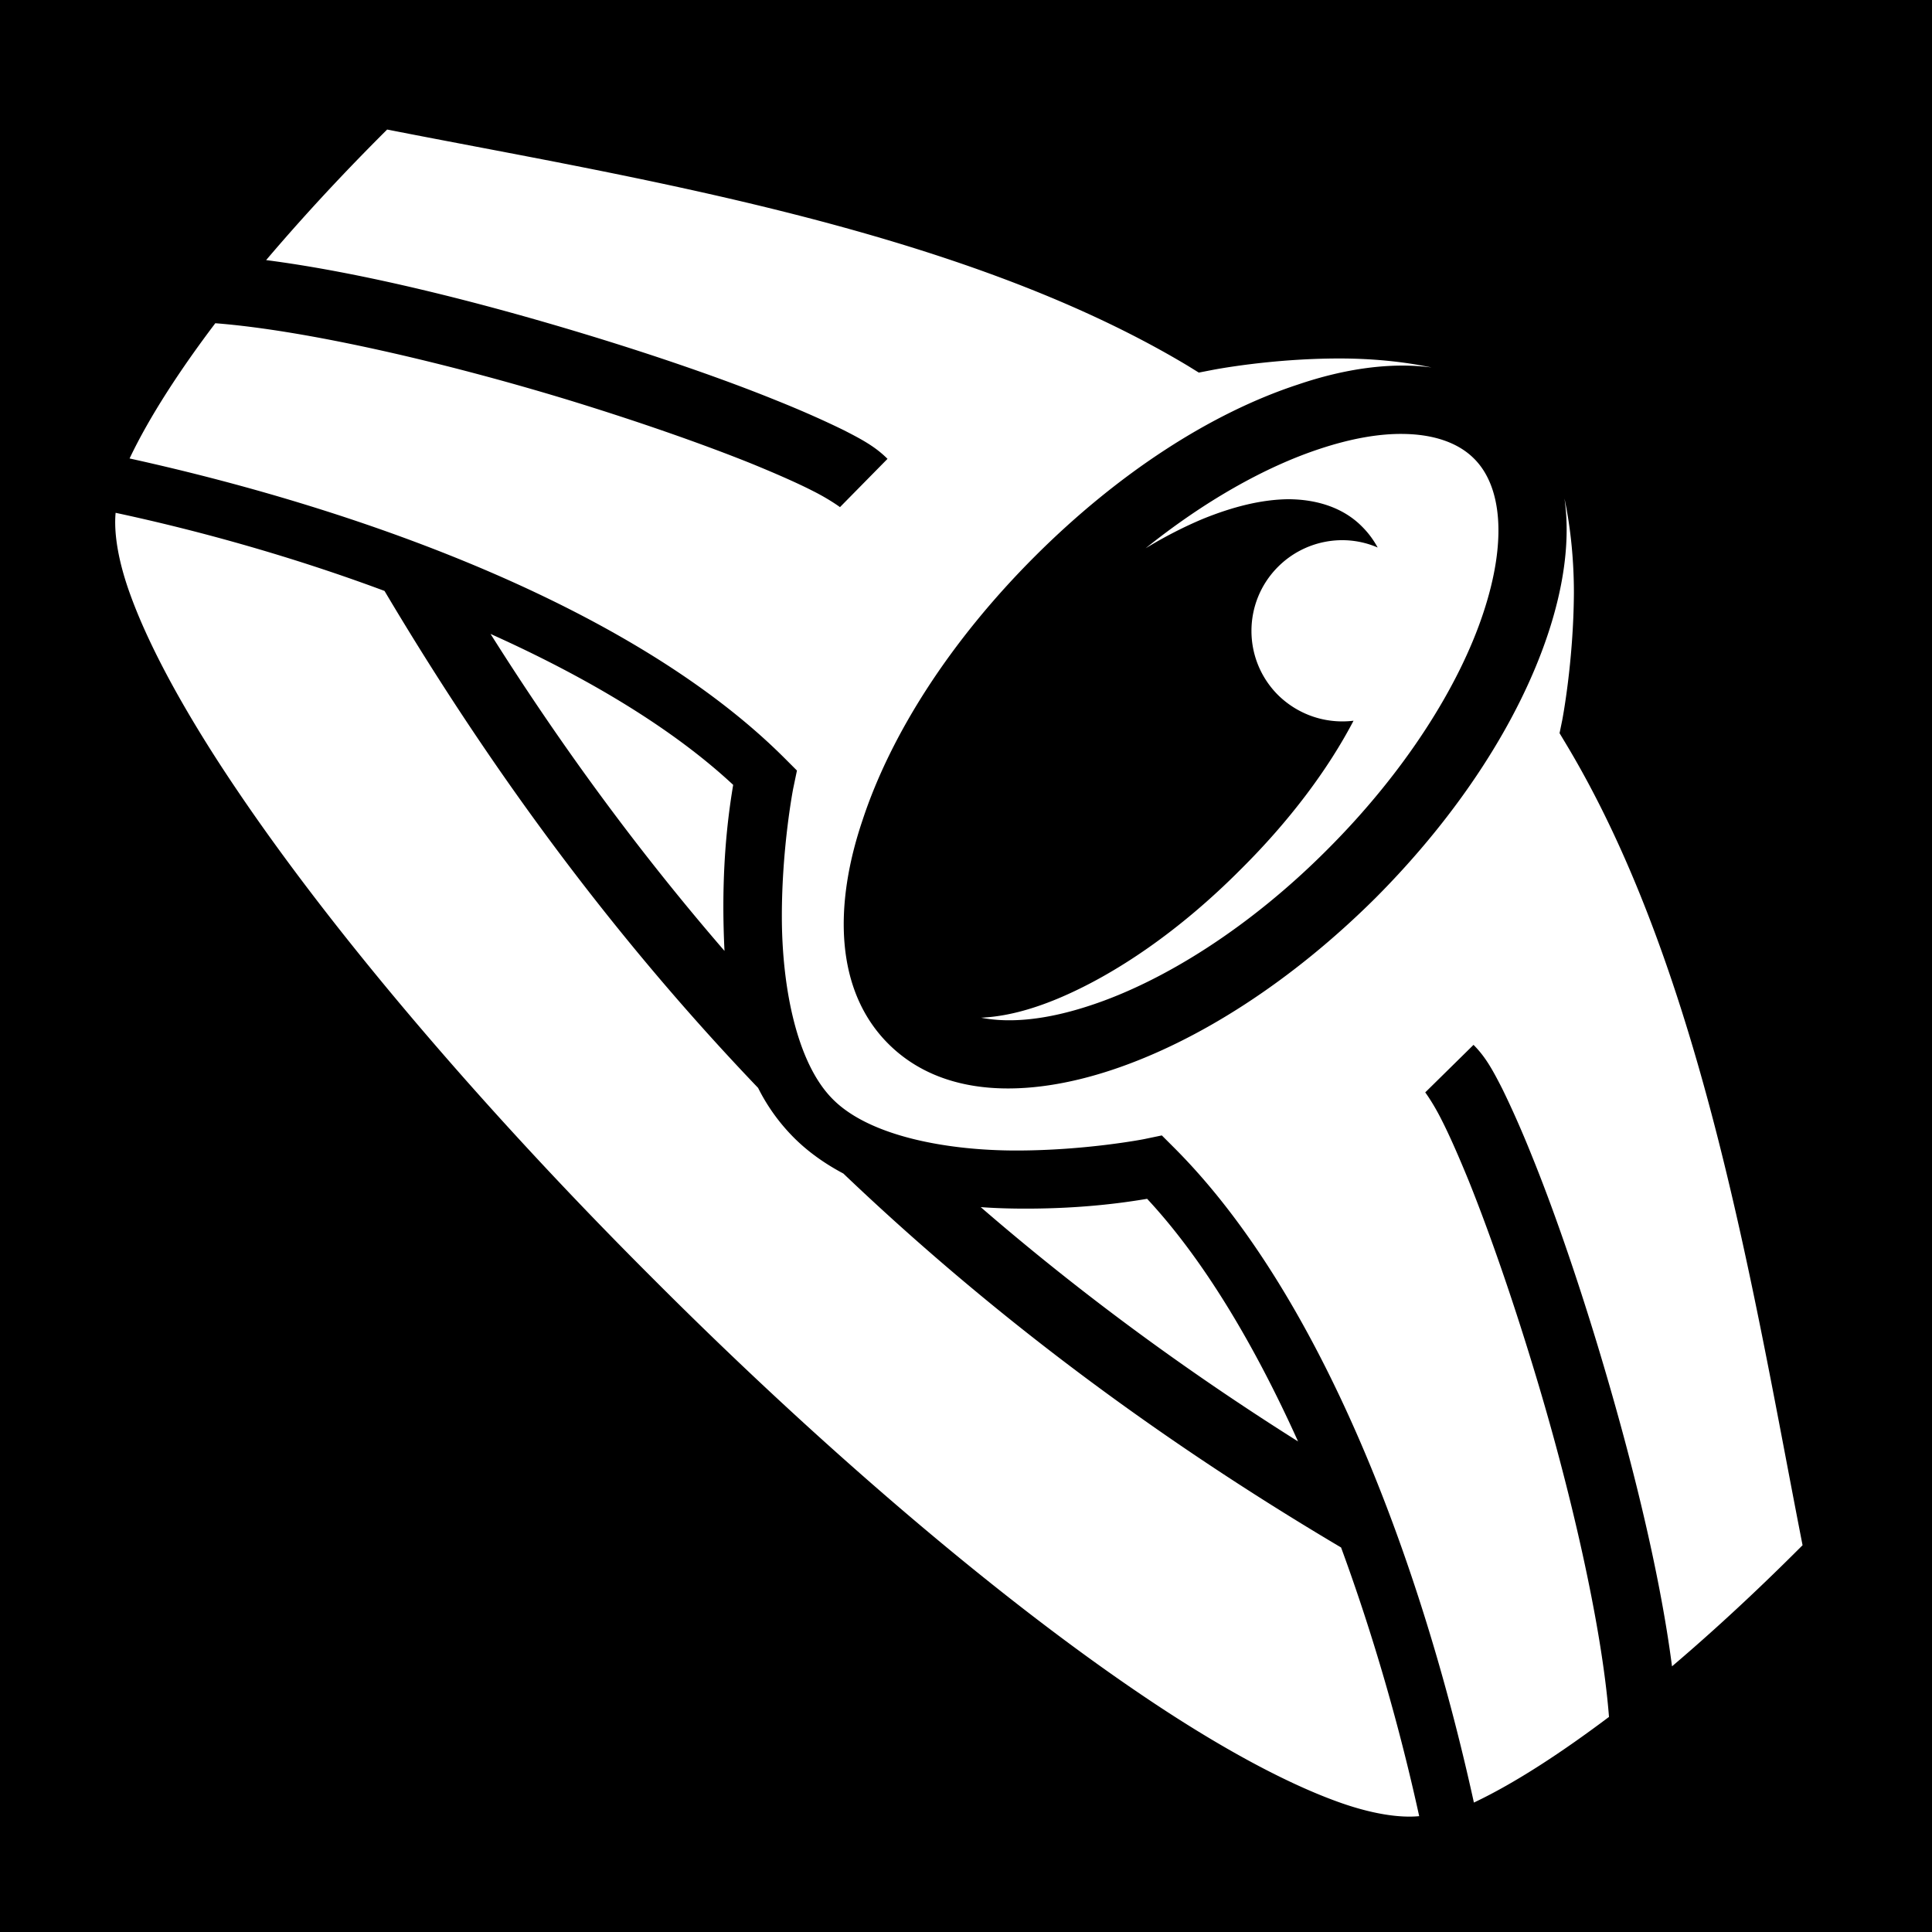 <svg xmlns="http://www.w3.org/2000/svg" viewBox="0 0 512 512" height="192" width="192"><path d="M0 0h512v512H0z"/><path fill="#fff" d="M102.6 34.33c-7.03 7-19.03 19.24-32.07 34.6 25.53 3.3 56.47 11.09 84.97 19.76 18.8 5.72 36.4 11.81 50.2 17.41 7 2.8 13 5.5 17.9 7.9 4.9 2.5 8.4 4.4 11.6 7.6l-12.6 12.8c-.1-.1-3-2.2-7.2-4.3-4.1-2.1-9.8-4.6-16.4-7.3-13.2-5.3-30.4-11.3-48.7-16.9-32.4-9.84-68.89-18.34-93.24-20.24-9.14 12.07-17.4 24.64-22.72 35.84 63.22 13.9 134.16 40.1 173.46 79.3l3.4 3.4-1 4.8s-3 15.4-3 33.8 3.8 38.8 13.5 48.5c9.7 9.8 30.2 13.6 48.6 13.6 18.4 0 33.8-3 33.8-3l4.8-1 3.4 3.4c39.2 39.3 65.4 110.1 79.3 173.4 11.2-5.3 23.7-13.6 35.8-22.7-1.9-24.4-10.3-60.8-20.2-93.1-5.6-18.4-11.6-35.6-16.9-48.8-2.7-6.6-5.2-12.3-7.3-16.4-2.1-4.2-4.2-7.1-4.3-7.2l12.8-12.6c3.2 3.2 5.1 6.7 7.6 11.6 2.4 4.9 5.1 10.9 7.9 17.9 5.6 13.8 11.7 31.4 17.4 50.2 8.6 28.4 16.4 59.4 19.7 85 15.4-13.1 27.6-25.1 34.6-32.1-12.7-64.7-26.1-151.4-62.6-212.2l-1.8-3 .7-3.4s3-15.4 3.1-33.8c0-8.3-.8-17-2.5-25 1.6 11-.2 23.4-4.4 36-7.6 22.8-23.4 47.5-45.6 69.8-22.3 22.2-47 38-69.8 45.6-22.8 7.6-45.2 7.3-59.4-6.9-14.1-14.1-14.5-36.6-6.8-59.3 7.5-22.8 23.3-47.5 45.6-69.8 22.3-22.3 46.9-38.1 69.8-45.6 12.3-4.19 24.6-5.97 35.4-4.51C371.6 95.74 363.1 95 355 95c-18.4 0-33.8 3.06-33.8 3.06l-3.5.68-2.9-1.79c-60.9-36.55-147.5-49.9-212.2-62.62zM371.9 115c-6.4-.1-13.9 1.2-22.3 4-14.2 4.7-30.3 13.7-46 26.3 5.1-3.1 10.2-5.7 15.2-7.8 7.9-3.2 15.4-5.1 22.5-5.2 7.2 0 14.5 2 19.7 7.3 1.7 1.7 3 3.5 4.1 5.5-9-3.9-19.5-1.8-26.4 5.1-9.4 9.4-9.4 24.6 0 34 5.3 5.2 12.6 7.7 20 6.8-6.8 13-17 26.6-29.9 39.4-15.9 16-33 27.8-48.6 34.3-7 2.9-13.7 4.7-20.2 5 7.6 1.5 17.4.6 29.1-3.3 19.4-6.4 42.2-20.7 62.7-41.3 20.6-20.6 34.9-43.3 41.3-62.7 6.4-19.3 4.8-33.7-2.5-40.9-4.1-4.1-10.5-6.4-18.7-6.5zM30.64 135.9c-.48 5.1.53 12.6 4.04 22.1 5.19 14.2 15.06 32.1 28.35 51.7C89.6 249 129.7 295.6 173.1 338.9c43.3 43.4 89.9 83.5 129.2 110.1 19.6 13.3 37.5 23.1 51.7 28.3 9.5 3.5 17 4.5 22.1 4-5.1-23.3-12.1-47.8-20.7-71.2-49.3-29.2-92.9-61.9-131.9-99.1-4.7-2.5-9.2-5.6-13.1-9.5a50.9 50.9 0 0 1-9.5-13.2c-37.2-38.9-69.8-82.5-99-131.7-23.36-8.7-47.92-15.7-71.26-20.7zM130 168c19.1 30.3 39.7 58.2 62 84-.2-4-.3-8-.3-11.8 0-15.7 1.7-26.8 2.6-32.2-16.1-15-38.7-28.5-64.3-40zm174 149.7c-5.4.9-16.5 2.6-32.2 2.6-3.8 0-7.8-.1-11.9-.4 25.9 22.4 53.8 43 84.1 62.1-11.5-25.5-25-48.2-40-64.3z"/></svg>